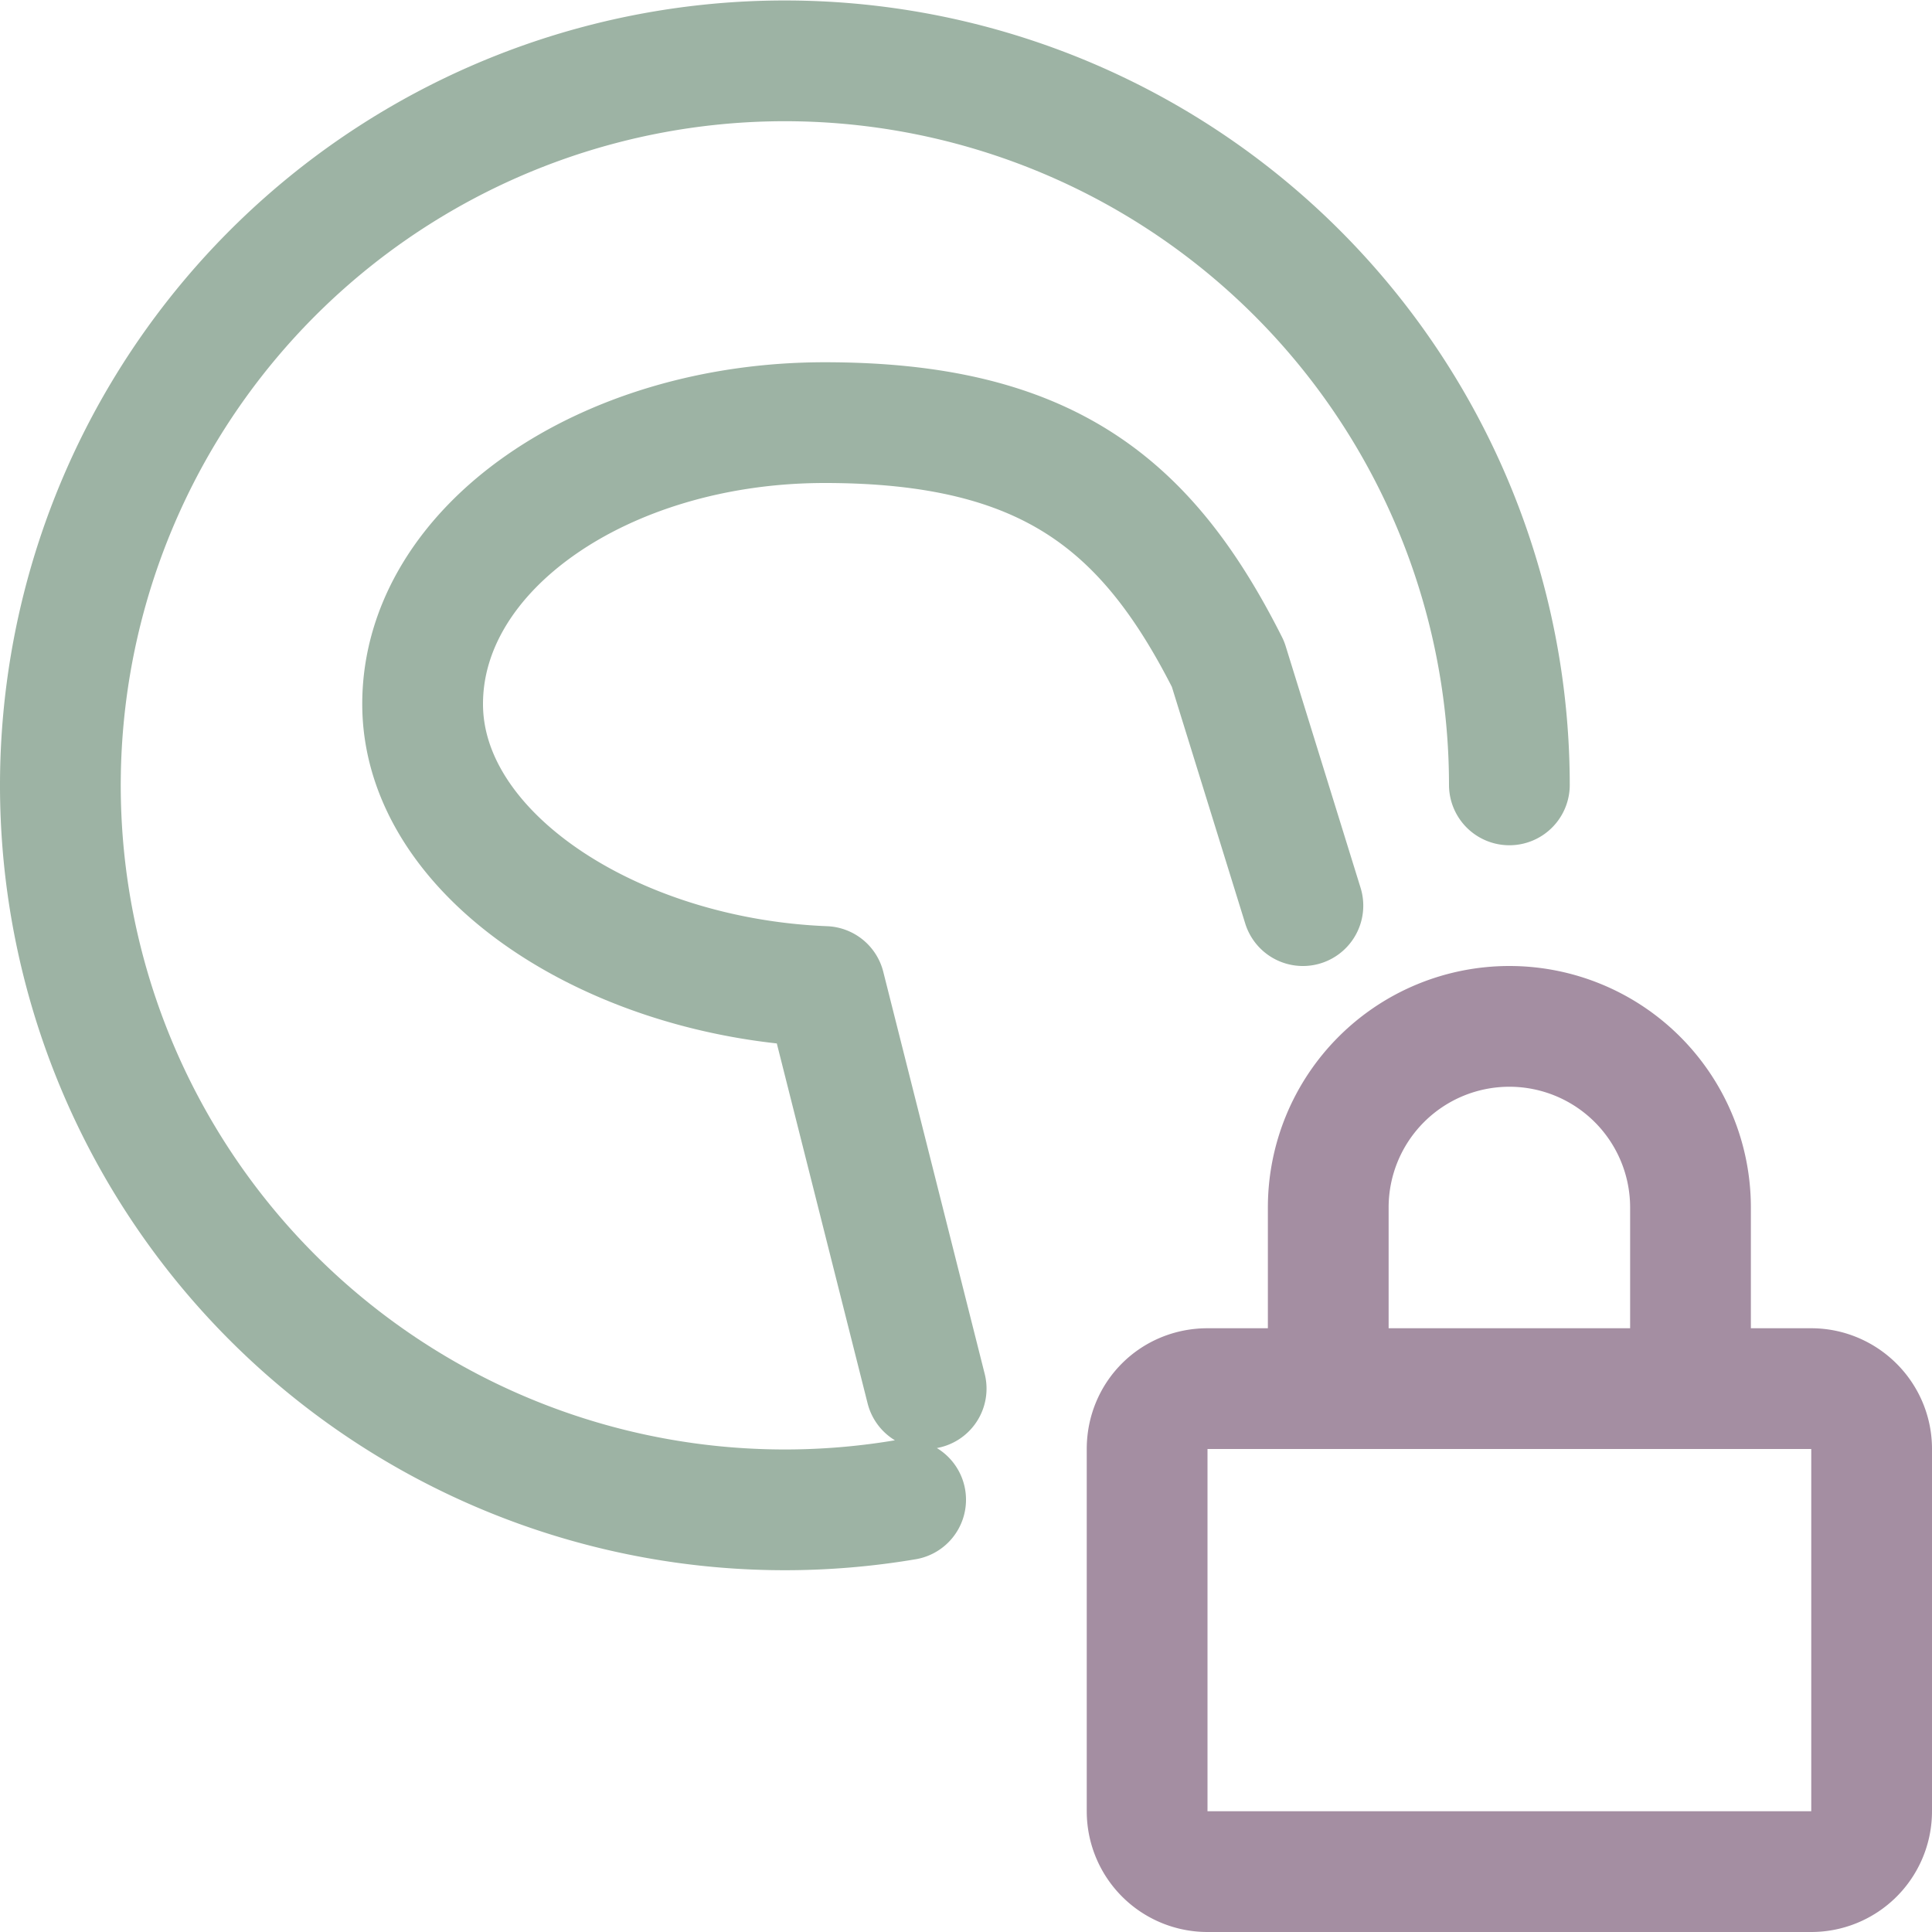 <svg xmlns="http://www.w3.org/2000/svg" width="16" height="16" viewBox="0 0 16 16">
	<g fill="none" stroke-linecap="round" stroke-linejoin="round">
		<path stroke="#A48EA2" d="M15 11.5c.27 0 .5.22.5.5v3a.5.5 0 01-.5.5h-5a.5.5 0 01-.5-.5v-3c0-.28.22-.5.5-.5zm-4 0V10a1.5 1.5 0 013 0v1.5" />
		<path stroke="#9DB3A4" d="M12.5 6.5a6 6 0 10-5 5.92m.17-.92-.84-3.33C5.07 8.1 3.5 7.08 3.5 5.83 3.5 4.54 5 3.5 6.83 3.5c1.84 0 2.67.67 3.34 2l.62 2m-3.29-2" />
	</g>
</svg>
